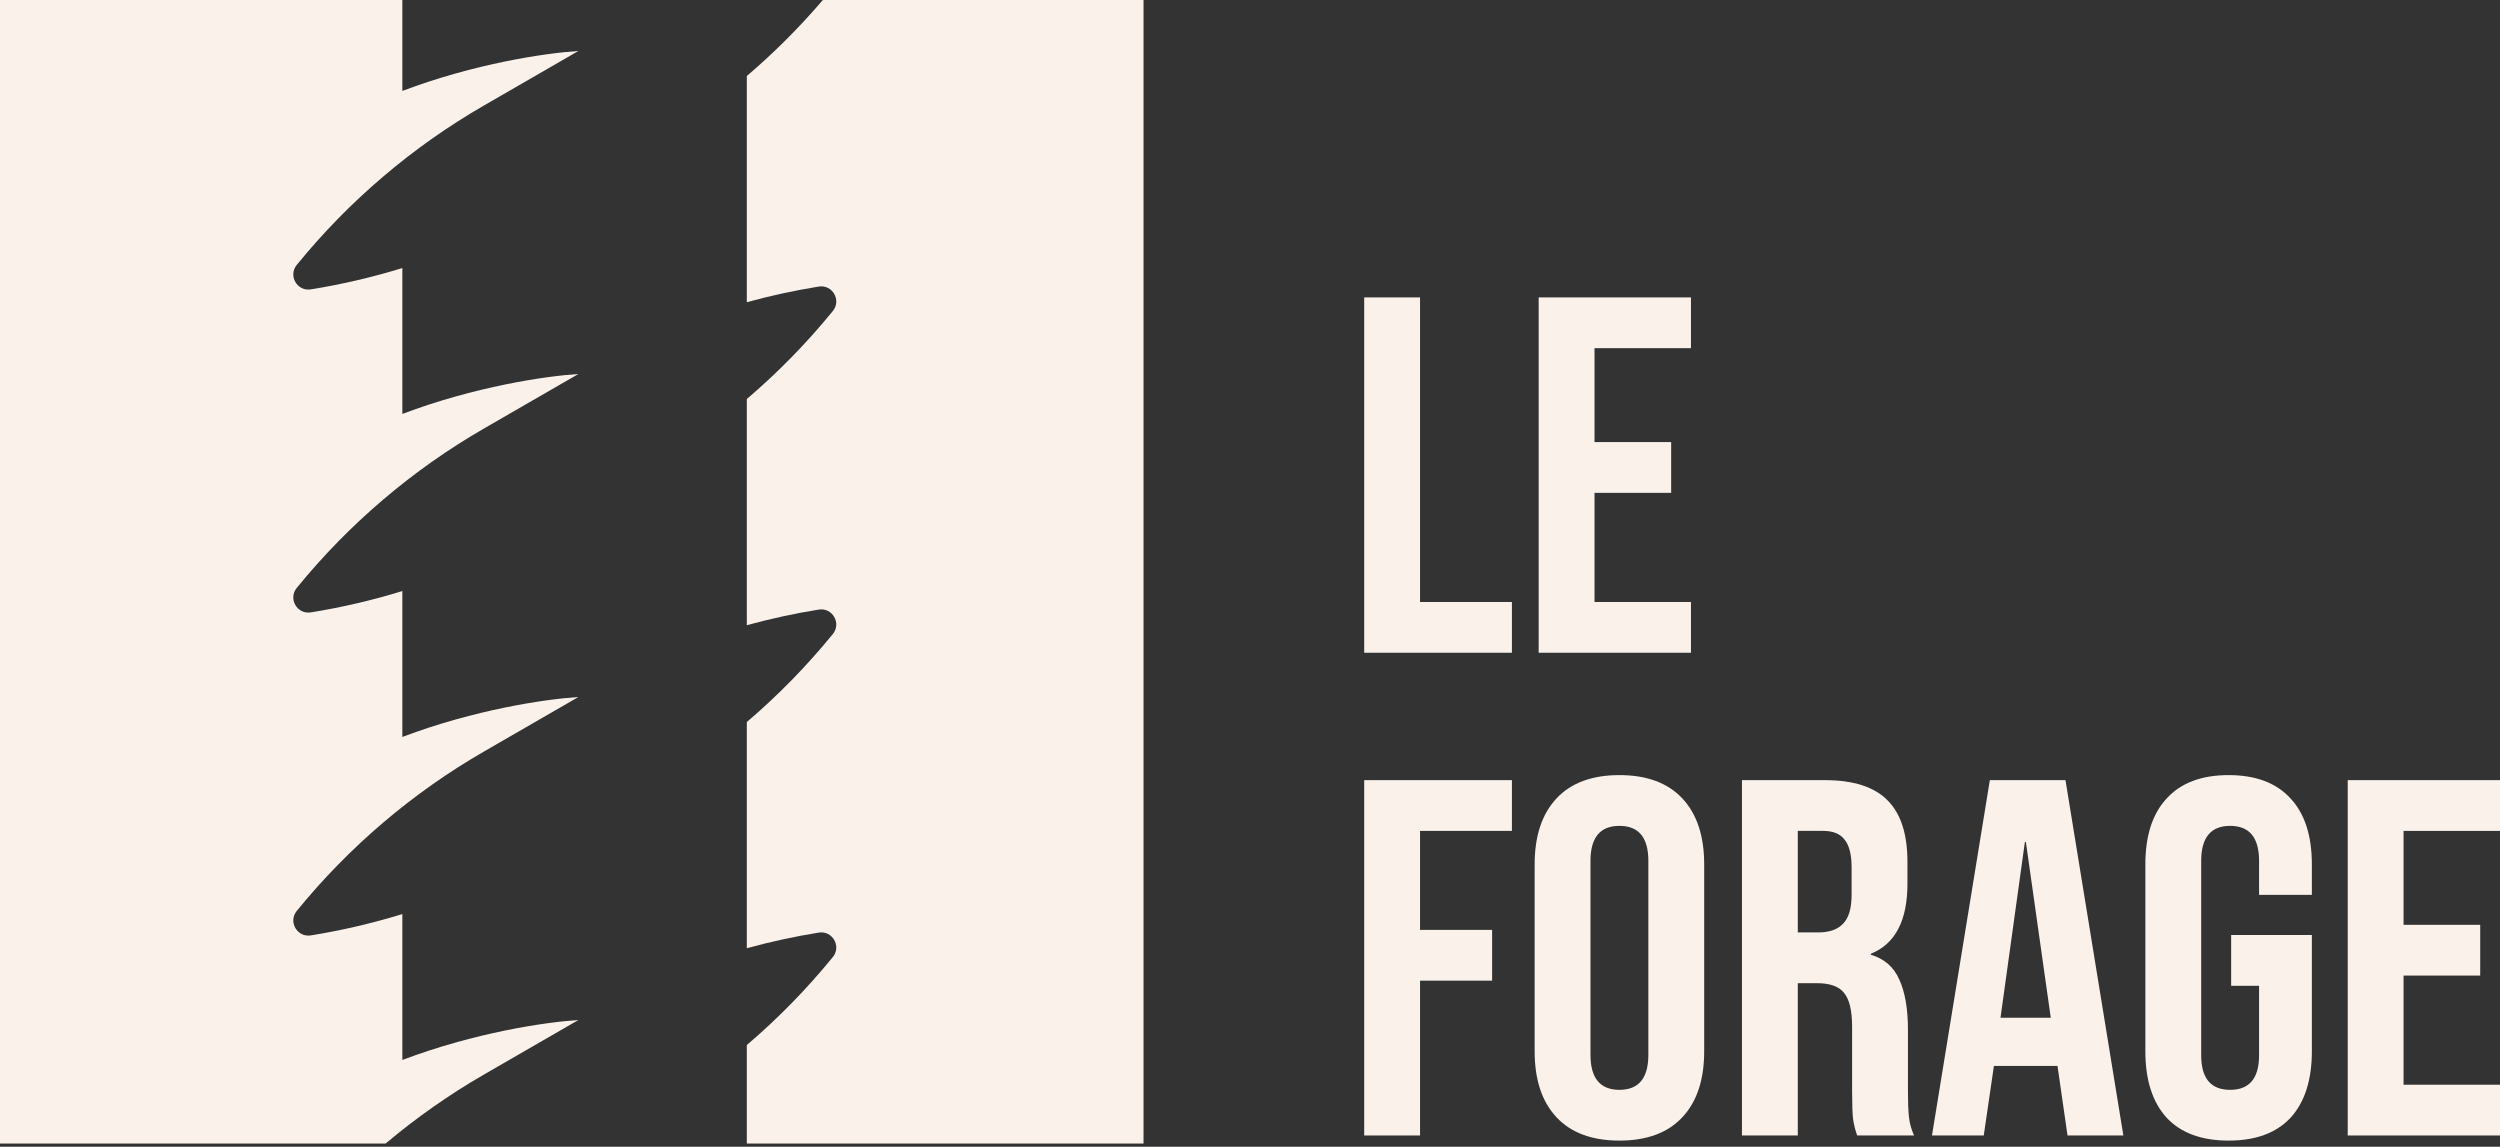 <svg width="351" height="161" viewBox="0 0 351 161" fill="none" xmlns="http://www.w3.org/2000/svg">
<rect x="0" y="0" width="351" height="161" fill="#333333" stroke="none"/>
<path d="M104.853 160.551H160.551V0H115.527C112.251 3.839 108.681 7.406 104.853 10.67V42.428C108.171 41.517 111.542 40.783 114.951 40.234C116.874 39.924 118.162 42.154 116.932 43.665C113.28 48.15 109.236 52.284 104.853 56.02V87.78C108.171 86.868 111.542 86.135 114.951 85.585C116.874 85.275 118.162 87.506 116.932 89.016C113.28 93.501 109.236 97.635 104.853 101.372V133.131C108.171 132.219 111.542 131.486 114.951 130.936C116.874 130.626 118.162 132.857 116.932 134.367C113.28 138.852 109.236 142.986 104.853 146.723V160.551Z" fill="#F9F1EA"/>
<path d="M56.489 0H0V160.551H54.146C58.438 156.932 63.051 153.692 67.933 150.873L81.202 143.213C76.572 143.501 66.609 144.99 56.489 148.82V128.336C52.289 129.626 47.997 130.628 43.642 131.33C41.719 131.64 40.432 129.41 41.661 127.899C48.985 118.905 57.888 111.322 67.933 105.522L81.202 97.862C76.572 98.15 66.609 99.639 56.489 103.469V82.984C52.289 84.275 47.997 85.277 43.642 85.979C41.719 86.289 40.432 84.058 41.661 82.548C48.985 73.554 57.888 65.971 67.933 60.171L81.202 52.511C76.572 52.799 66.609 54.288 56.489 58.118V37.633C52.289 38.924 47.997 39.926 43.642 40.628C41.719 40.938 40.432 38.708 41.661 37.197C48.985 28.203 57.888 20.62 67.933 14.82L81.202 7.16C76.572 7.448 66.609 8.937 56.489 12.767V0Z" fill="#F9F1EA"/>
<path d="M329.619 109.531H351V116.659H337.459V129.844H348.221V136.971H337.459V152.295H351V159.422H329.619V109.531Z" fill="#F9F1EA"/>
<path d="M312.897 160.14C309.096 160.14 306.197 159.071 304.201 156.933C302.206 154.747 301.208 151.635 301.208 147.596V121.368C301.208 117.329 302.206 114.241 304.201 112.102C306.197 109.917 309.096 108.824 312.897 108.824C316.698 108.824 319.596 109.917 321.592 112.102C323.588 114.241 324.585 117.329 324.585 121.368V125.644H317.173V120.869C317.173 117.59 315.819 115.951 313.111 115.951C310.402 115.951 309.048 117.59 309.048 120.869V148.166C309.048 151.397 310.402 153.013 313.111 153.013C315.819 153.013 317.173 151.397 317.173 148.166V138.402H313.253V131.275H324.585V147.596C324.585 151.635 323.588 154.747 321.592 156.933C319.596 159.071 316.698 160.14 312.897 160.14Z" fill="#F9F1EA"/>
<path d="M279.375 109.531H289.994L298.119 159.422H290.279L288.854 149.515V149.658H279.945L278.519 159.422H271.25L279.375 109.531ZM287.927 142.887L284.435 118.227H284.292L280.871 142.887H287.927Z" fill="#F9F1EA"/>
<path d="M244.57 109.531H256.188C260.226 109.531 263.172 110.482 265.025 112.382C266.878 114.235 267.805 117.11 267.805 121.006V124.071C267.805 129.25 266.094 132.528 262.673 133.906V134.049C264.574 134.619 265.904 135.783 266.665 137.541C267.472 139.299 267.876 141.651 267.876 144.597V153.364C267.876 154.789 267.924 155.953 268.019 156.856C268.114 157.711 268.351 158.566 268.732 159.422H260.749C260.464 158.614 260.274 157.854 260.179 157.141C260.084 156.428 260.036 155.145 260.036 153.292V144.17C260.036 141.889 259.656 140.297 258.896 139.394C258.183 138.491 256.924 138.04 255.119 138.04H252.41V159.422H244.57V109.531ZM255.261 130.913C256.829 130.913 257.993 130.509 258.753 129.701C259.561 128.894 259.965 127.539 259.965 125.639V121.79C259.965 119.984 259.632 118.678 258.967 117.87C258.35 117.062 257.352 116.658 255.974 116.658H252.41V130.913H255.261Z" fill="#F9F1EA"/>
<path d="M227.366 160.14C223.518 160.14 220.572 159.047 218.529 156.861C216.485 154.676 215.464 151.587 215.464 147.596V121.368C215.464 117.377 216.485 114.288 218.529 112.102C220.572 109.917 223.518 108.824 227.366 108.824C231.215 108.824 234.161 109.917 236.204 112.102C238.247 114.288 239.269 117.377 239.269 121.368V147.596C239.269 151.587 238.247 154.676 236.204 156.861C234.161 159.047 231.215 160.14 227.366 160.14ZM227.366 153.013C230.075 153.013 231.429 151.373 231.429 148.095V120.869C231.429 117.59 230.075 115.951 227.366 115.951C224.658 115.951 223.304 117.59 223.304 120.869V148.095C223.304 151.373 224.658 153.013 227.366 153.013Z" fill="#F9F1EA"/>
<path d="M191.533 109.531H212.273V116.658H199.373V130.557H209.493V137.684H199.373V159.422H191.533V109.531Z" fill="#F9F1EA"/>
<path d="M216.029 41.756H237.411V48.883H223.869V62.068H234.631V69.196H223.869V84.519H237.411V91.646H216.029V41.756Z" fill="#F9F1EA"/>
<path d="M191.533 41.756H199.373V84.519H212.273V91.646H191.533V41.756Z" fill="#F9F1EA"/>
</svg>
